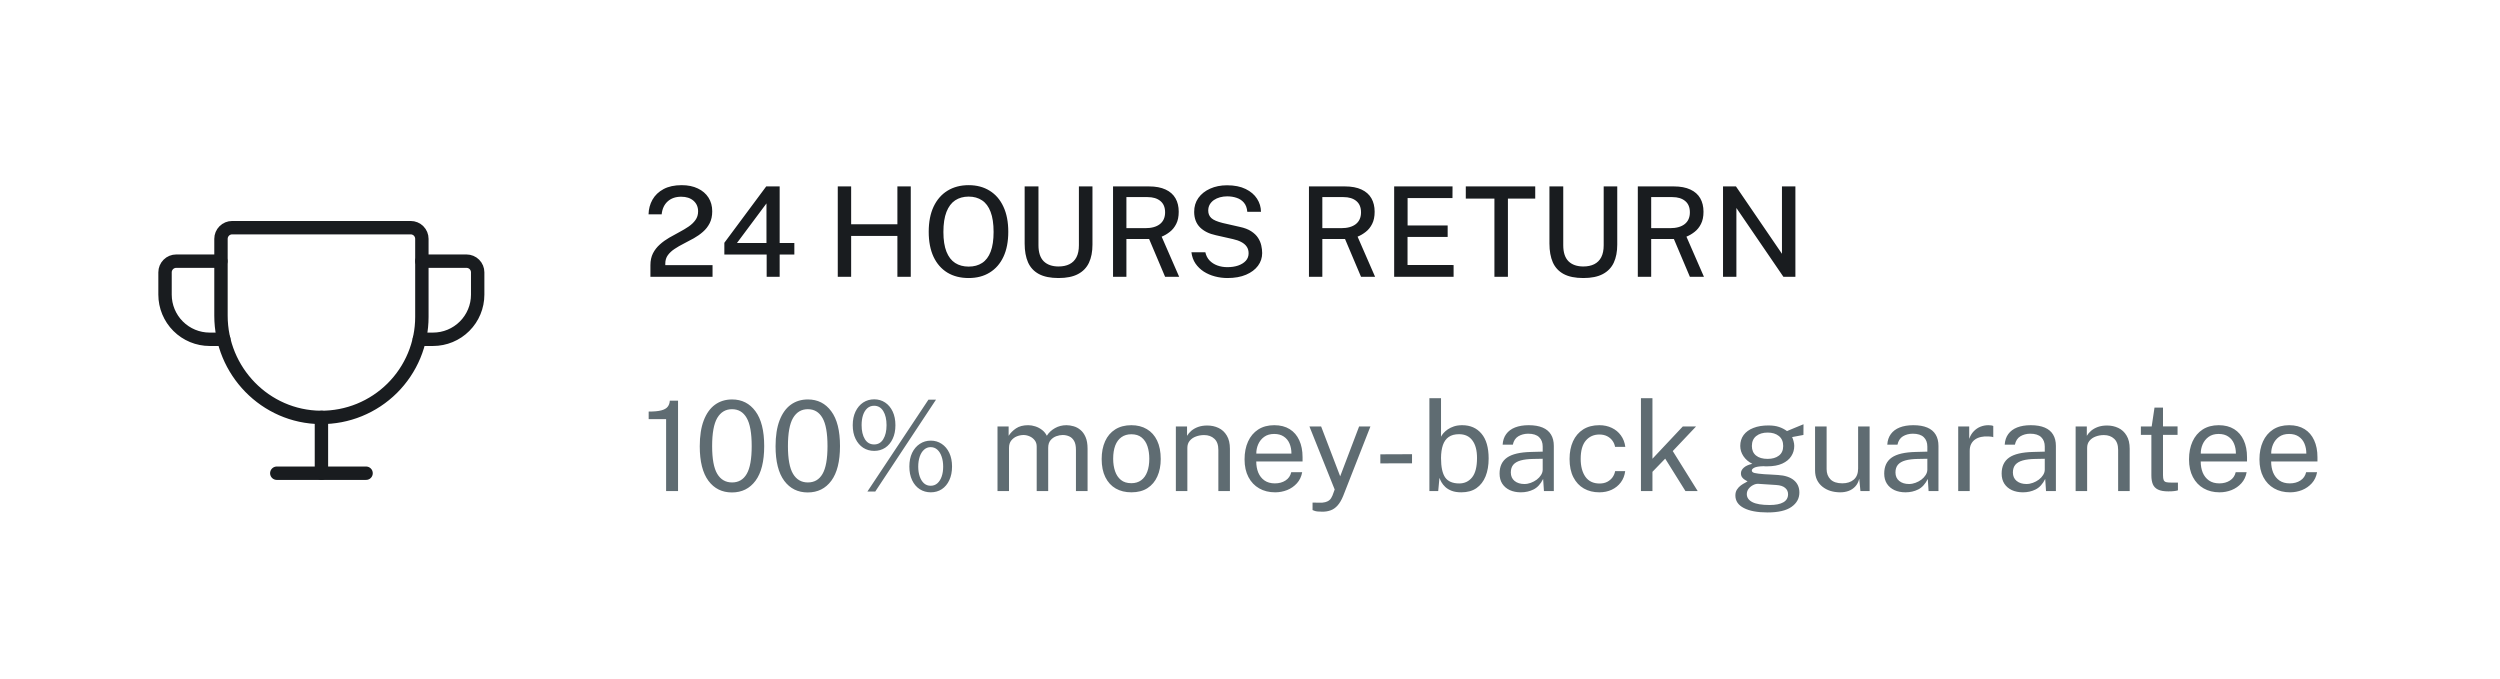 <svg width="280" height="76" viewBox="0 0 280 76" fill="none" xmlns="http://www.w3.org/2000/svg">
<rect width="280" height="76" fill="white"/>
<path d="M24.75 26.75V35.359C24.75 41.562 29.719 46.703 35.922 46.75C37.406 46.76 38.877 46.477 40.251 45.916C41.625 45.355 42.874 44.528 43.927 43.483C44.98 42.437 45.816 41.193 46.386 39.823C46.956 38.453 47.25 36.984 47.25 35.5V26.75C47.25 26.419 47.118 26.101 46.884 25.866C46.65 25.632 46.331 25.5 46 25.5H26C25.669 25.5 25.351 25.632 25.116 25.866C24.882 26.101 24.75 26.419 24.75 26.75Z" stroke="#191C1F" stroke-width="1.5" stroke-linecap="round" stroke-linejoin="round"/>
<path d="M31 53H41" stroke="#191C1F" stroke-width="1.5" stroke-linecap="round" stroke-linejoin="round"/>
<path d="M36 46.75V53" stroke="#191C1F" stroke-width="1.5" stroke-linecap="round" stroke-linejoin="round"/>
<path d="M46.969 38H48.5C49.826 38 51.098 37.473 52.035 36.535C52.973 35.598 53.5 34.326 53.5 33V30.5C53.5 30.169 53.368 29.851 53.134 29.616C52.9 29.382 52.581 29.25 52.25 29.25H47.25" stroke="#191C1F" stroke-width="1.5" stroke-linecap="round" stroke-linejoin="round"/>
<path d="M25.062 38H23.484C22.158 38 20.887 37.473 19.949 36.535C19.011 35.598 18.484 34.326 18.484 33V30.5C18.484 30.169 18.616 29.851 18.851 29.616C19.085 29.382 19.403 29.25 19.734 29.25H24.734" stroke="#191C1F" stroke-width="1.5" stroke-linecap="round" stroke-linejoin="round"/>
<path d="M72.847 31V30.153V29.705C72.847 29.192 72.943 28.746 73.134 28.368C73.33 27.99 73.587 27.661 73.904 27.381C74.221 27.096 74.569 26.844 74.947 26.625C75.33 26.406 75.71 26.196 76.088 25.995C76.466 25.794 76.814 25.587 77.131 25.372C77.448 25.153 77.703 24.908 77.894 24.637C78.09 24.362 78.188 24.04 78.188 23.671C78.188 23.186 78.018 22.791 77.677 22.488C77.336 22.185 76.874 22.033 76.291 22.033C75.67 22.033 75.166 22.208 74.779 22.558C74.392 22.908 74.168 23.391 74.107 24.007H72.637C72.651 23.405 72.798 22.857 73.078 22.362C73.358 21.867 73.771 21.473 74.317 21.179C74.863 20.885 75.54 20.738 76.347 20.738C77.047 20.738 77.651 20.862 78.16 21.109C78.673 21.352 79.07 21.692 79.35 22.131C79.63 22.57 79.77 23.081 79.77 23.664C79.77 24.182 79.674 24.628 79.483 25.001C79.292 25.374 79.04 25.696 78.727 25.967C78.419 26.238 78.078 26.478 77.705 26.688C77.332 26.893 76.958 27.092 76.585 27.283C76.212 27.47 75.869 27.668 75.556 27.878C75.243 28.083 74.991 28.317 74.8 28.578C74.609 28.839 74.513 29.154 74.513 29.523V29.698H79.805V31H72.847ZM85.817 20.878H87.322V27.213H88.967V28.508H87.322V31H85.866V28.508H81.127V27.192L85.817 20.878ZM82.541 27.213H85.845V22.782L82.541 27.213ZM100.508 26.422H95.328V31H93.83V20.878H95.328V25.12H100.508V20.878H102.006V31H100.508V26.422ZM108.489 31.14C107.57 31.14 106.774 30.937 106.102 30.531C105.435 30.12 104.919 29.53 104.555 28.76C104.196 27.985 104.016 27.052 104.016 25.96C104.016 24.859 104.198 23.921 104.562 23.146C104.931 22.367 105.449 21.772 106.116 21.361C106.788 20.946 107.579 20.738 108.489 20.738C109.395 20.738 110.179 20.946 110.841 21.361C111.509 21.772 112.022 22.367 112.381 23.146C112.745 23.921 112.927 24.859 112.927 25.96C112.927 27.052 112.748 27.983 112.388 28.753C112.029 29.523 111.516 30.113 110.848 30.524C110.186 30.935 109.399 31.14 108.489 31.14ZM108.489 29.859C109.077 29.859 109.579 29.724 109.994 29.453C110.414 29.182 110.734 28.76 110.953 28.186C111.173 27.612 111.282 26.877 111.282 25.981C111.282 25.062 111.17 24.31 110.946 23.727C110.727 23.144 110.407 22.714 109.987 22.439C109.572 22.159 109.073 22.019 108.489 22.019C107.906 22.019 107.402 22.159 106.977 22.439C106.557 22.719 106.233 23.151 106.004 23.734C105.776 24.317 105.661 25.066 105.661 25.981C105.661 26.882 105.776 27.619 106.004 28.193C106.233 28.762 106.557 29.182 106.977 29.453C107.402 29.724 107.906 29.859 108.489 29.859ZM122.356 27.402C122.356 28.191 122.226 28.865 121.964 29.425C121.703 29.98 121.292 30.405 120.732 30.699C120.177 30.993 119.451 31.14 118.555 31.14C117.65 31.14 116.917 30.991 116.357 30.692C115.802 30.393 115.396 29.957 115.139 29.383C114.887 28.809 114.761 28.109 114.761 27.283V20.878H116.308V27.472C116.308 28.275 116.504 28.872 116.896 29.264C117.293 29.651 117.846 29.845 118.555 29.845C119.027 29.845 119.433 29.761 119.773 29.593C120.119 29.42 120.382 29.159 120.564 28.809C120.746 28.454 120.837 28.009 120.837 27.472V20.878H122.356V27.402ZM132.066 31H130.491L128.699 26.765H126.158V31H124.66V20.878H128.678C129.429 20.878 130.052 20.995 130.547 21.228C131.042 21.457 131.41 21.783 131.653 22.208C131.896 22.633 132.017 23.134 132.017 23.713C132.017 24.259 131.924 24.714 131.737 25.078C131.555 25.442 131.317 25.738 131.023 25.967C130.734 26.196 130.428 26.375 130.106 26.506L132.066 31ZM128.272 25.554C128.977 25.554 129.523 25.402 129.91 25.099C130.297 24.791 130.491 24.352 130.491 23.783C130.491 23.223 130.314 22.798 129.959 22.509C129.609 22.22 129.133 22.075 128.531 22.075H126.158V25.554H128.272ZM137.478 31.14C136.997 31.14 136.528 31.079 136.071 30.958C135.614 30.837 135.198 30.657 134.825 30.419C134.452 30.176 134.141 29.875 133.894 29.516C133.651 29.157 133.5 28.737 133.439 28.256H135C135.079 28.62 135.236 28.926 135.469 29.173C135.707 29.42 135.999 29.607 136.344 29.733C136.689 29.859 137.065 29.922 137.471 29.922C137.919 29.922 138.32 29.861 138.675 29.74C139.034 29.614 139.319 29.437 139.529 29.208C139.739 28.975 139.844 28.695 139.844 28.368C139.844 28.074 139.772 27.824 139.627 27.619C139.487 27.414 139.286 27.243 139.025 27.108C138.768 26.968 138.458 26.858 138.094 26.779L136.176 26.345C135.425 26.186 134.832 25.892 134.398 25.463C133.969 25.029 133.752 24.455 133.747 23.741C133.742 23.144 133.899 22.621 134.216 22.173C134.538 21.725 134.977 21.377 135.532 21.13C136.087 20.878 136.72 20.752 137.429 20.752C138.255 20.752 138.948 20.89 139.508 21.165C140.073 21.44 140.5 21.804 140.789 22.257C141.078 22.705 141.225 23.193 141.23 23.72H139.697C139.66 23.291 139.534 22.95 139.319 22.698C139.104 22.446 138.834 22.266 138.507 22.159C138.185 22.047 137.83 21.991 137.443 21.991C137.163 21.991 136.895 22.026 136.638 22.096C136.381 22.166 136.155 22.269 135.959 22.404C135.763 22.539 135.607 22.707 135.49 22.908C135.378 23.104 135.322 23.33 135.322 23.587C135.322 23.932 135.439 24.212 135.672 24.427C135.905 24.642 136.335 24.826 136.96 24.98L138.836 25.407C139.373 25.519 139.807 25.685 140.138 25.904C140.469 26.119 140.724 26.364 140.901 26.639C141.078 26.914 141.2 27.201 141.265 27.5C141.33 27.794 141.363 28.076 141.363 28.347C141.363 28.87 141.207 29.343 140.894 29.768C140.581 30.188 140.136 30.522 139.557 30.769C138.978 31.016 138.285 31.14 137.478 31.14ZM154.009 31H152.434L150.642 26.765H148.101V31H146.603V20.878H150.621C151.373 20.878 151.996 20.995 152.49 21.228C152.985 21.457 153.354 21.783 153.596 22.208C153.839 22.633 153.96 23.134 153.96 23.713C153.96 24.259 153.867 24.714 153.68 25.078C153.498 25.442 153.26 25.738 152.966 25.967C152.677 26.196 152.371 26.375 152.049 26.506L154.009 31ZM150.215 25.554C150.92 25.554 151.466 25.402 151.853 25.099C152.241 24.791 152.434 24.352 152.434 23.783C152.434 23.223 152.257 22.798 151.902 22.509C151.552 22.22 151.076 22.075 150.474 22.075H148.101V25.554H150.215ZM156.146 31V20.878H162.684L162.677 22.18H157.651V25.253H162.138V26.534H157.644V29.677L162.803 29.684V31H156.146ZM164.169 22.243V20.878H171.946V22.243H168.887V31H167.375V22.243H164.169ZM181.132 27.402C181.132 28.191 181.001 28.865 180.74 29.425C180.479 29.98 180.068 30.405 179.508 30.699C178.953 30.993 178.227 31.14 177.331 31.14C176.426 31.14 175.693 30.991 175.133 30.692C174.578 30.393 174.172 29.957 173.915 29.383C173.663 28.809 173.537 28.109 173.537 27.283V20.878H175.084V27.472C175.084 28.275 175.28 28.872 175.672 29.264C176.069 29.651 176.622 29.845 177.331 29.845C177.802 29.845 178.208 29.761 178.549 29.593C178.894 29.42 179.158 29.159 179.34 28.809C179.522 28.454 179.613 28.009 179.613 27.472V20.878H181.132V27.402ZM190.841 31H189.266L187.474 26.765H184.933V31H183.435V20.878H187.453C188.205 20.878 188.828 20.995 189.322 21.228C189.817 21.457 190.186 21.783 190.428 22.208C190.671 22.633 190.792 23.134 190.792 23.713C190.792 24.259 190.699 24.714 190.512 25.078C190.33 25.442 190.092 25.738 189.798 25.967C189.509 26.196 189.203 26.375 188.881 26.506L190.841 31ZM187.047 25.554C187.752 25.554 188.298 25.402 188.685 25.099C189.073 24.791 189.266 24.352 189.266 23.783C189.266 23.223 189.089 22.798 188.734 22.509C188.384 22.22 187.908 22.075 187.306 22.075H184.933V25.554H187.047ZM199.579 20.878H201.084V31H199.74L194.476 23.293V31H192.978V20.878H194.427L199.579 28.424V20.878Z" fill="#191C1F"/>
<path d="M74.604 55V46.943H72.651V46.096C73.258 46.096 73.729 46.052 74.065 45.963C74.401 45.874 74.639 45.739 74.779 45.557C74.924 45.375 75.003 45.149 75.017 44.878H75.941V55H74.604ZM81.992 44.738C83.089 44.738 83.962 45.179 84.61 46.061C85.263 46.938 85.59 48.238 85.59 49.96C85.59 51.673 85.266 52.968 84.617 53.845C83.969 54.718 83.089 55.154 81.978 55.154C80.872 55.154 79.995 54.72 79.346 53.852C78.698 52.979 78.373 51.689 78.373 49.981C78.373 48.828 78.522 47.862 78.821 47.083C79.12 46.304 79.54 45.718 80.081 45.326C80.623 44.934 81.26 44.738 81.992 44.738ZM81.992 54.034C82.716 54.034 83.261 53.717 83.63 53.082C84.004 52.443 84.19 51.404 84.19 49.967C84.19 48.502 84.001 47.447 83.623 46.803C83.25 46.154 82.704 45.83 81.985 45.83C81.271 45.83 80.721 46.157 80.333 46.81C79.951 47.459 79.759 48.511 79.759 49.967C79.759 51.4 79.951 52.436 80.333 53.075C80.716 53.714 81.269 54.034 81.992 54.034ZM90.482 44.738C91.579 44.738 92.452 45.179 93.1 46.061C93.754 46.938 94.08 48.238 94.08 49.96C94.08 51.673 93.756 52.968 93.107 53.845C92.459 54.718 91.579 55.154 90.468 55.154C89.362 55.154 88.485 54.72 87.836 53.852C87.188 52.979 86.863 51.689 86.863 49.981C86.863 48.828 87.013 47.862 87.311 47.083C87.61 46.304 88.03 45.718 88.571 45.326C89.113 44.934 89.75 44.738 90.482 44.738ZM90.482 54.034C91.206 54.034 91.752 53.717 92.12 53.082C92.494 52.443 92.68 51.404 92.68 49.967C92.68 48.502 92.491 47.447 92.113 46.803C91.74 46.154 91.194 45.83 90.475 45.83C89.761 45.83 89.211 46.157 88.823 46.81C88.441 47.459 88.249 48.511 88.249 49.967C88.249 51.4 88.441 52.436 88.823 53.075C89.206 53.714 89.759 54.034 90.482 54.034ZM97.914 44.724C98.366 44.724 98.772 44.843 99.132 45.081C99.491 45.319 99.773 45.655 99.979 46.089C100.184 46.523 100.287 47.034 100.287 47.622C100.287 48.21 100.184 48.719 99.979 49.148C99.778 49.577 99.498 49.911 99.139 50.149C98.779 50.382 98.371 50.499 97.914 50.499C97.452 50.499 97.039 50.382 96.675 50.149C96.315 49.911 96.031 49.577 95.821 49.148C95.611 48.719 95.506 48.21 95.506 47.622C95.506 47.034 95.611 46.523 95.821 46.089C96.031 45.655 96.315 45.319 96.675 45.081C97.039 44.843 97.452 44.724 97.914 44.724ZM97.9 49.778C98.348 49.778 98.691 49.58 98.929 49.183C99.171 48.786 99.293 48.266 99.293 47.622C99.293 46.969 99.171 46.444 98.929 46.047C98.686 45.646 98.343 45.445 97.9 45.445C97.601 45.445 97.347 45.538 97.137 45.725C96.931 45.907 96.773 46.161 96.661 46.488C96.553 46.815 96.5 47.193 96.5 47.622C96.5 48.261 96.621 48.782 96.864 49.183C97.106 49.58 97.452 49.778 97.9 49.778ZM104.249 49.351C104.706 49.351 105.114 49.472 105.474 49.715C105.833 49.953 106.115 50.289 106.321 50.723C106.526 51.157 106.629 51.666 106.629 52.249C106.629 52.837 106.526 53.348 106.321 53.782C106.12 54.216 105.84 54.552 105.481 54.79C105.121 55.023 104.711 55.14 104.249 55.14C103.787 55.14 103.374 55.023 103.01 54.79C102.646 54.552 102.361 54.216 102.156 53.782C101.95 53.348 101.848 52.837 101.848 52.249C101.848 51.666 101.95 51.157 102.156 50.723C102.366 50.289 102.653 49.953 103.017 49.715C103.381 49.472 103.791 49.351 104.249 49.351ZM104.235 54.405C104.524 54.405 104.774 54.314 104.984 54.132C105.194 53.945 105.355 53.691 105.467 53.369C105.579 53.047 105.635 52.678 105.635 52.263C105.635 51.838 105.576 51.463 105.46 51.136C105.348 50.805 105.187 50.546 104.977 50.359C104.767 50.172 104.519 50.079 104.235 50.079C103.95 50.079 103.703 50.175 103.493 50.366C103.283 50.553 103.122 50.812 103.01 51.143C102.898 51.47 102.842 51.843 102.842 52.263C102.842 52.678 102.898 53.047 103.01 53.369C103.122 53.691 103.28 53.945 103.486 54.132C103.696 54.314 103.945 54.405 104.235 54.405ZM104.83 44.766L98.026 55.056L97.151 55.049L103.983 44.766H104.83ZM111.721 55V47.762H112.967V48.812C113.168 48.495 113.443 48.217 113.793 47.979C114.143 47.741 114.598 47.622 115.158 47.622C115.42 47.622 115.686 47.666 115.956 47.755C116.232 47.844 116.484 47.977 116.712 48.154C116.941 48.331 117.118 48.548 117.244 48.805C117.468 48.45 117.772 48.166 118.154 47.951C118.537 47.732 118.969 47.622 119.449 47.622C119.701 47.622 119.965 47.662 120.24 47.741C120.516 47.816 120.77 47.951 121.003 48.147C121.241 48.338 121.435 48.607 121.584 48.952C121.734 49.293 121.808 49.731 121.808 50.268V55H120.506V50.394C120.506 49.955 120.436 49.617 120.296 49.379C120.156 49.136 119.972 48.966 119.743 48.868C119.519 48.77 119.279 48.721 119.022 48.721C118.798 48.721 118.56 48.765 118.308 48.854C118.056 48.943 117.842 49.092 117.664 49.302C117.487 49.512 117.398 49.799 117.398 50.163V55H116.11V50.016C116.11 49.731 116.033 49.493 115.879 49.302C115.73 49.111 115.541 48.966 115.312 48.868C115.088 48.77 114.864 48.721 114.64 48.721C114.393 48.721 114.143 48.77 113.891 48.868C113.644 48.966 113.434 49.122 113.261 49.337C113.093 49.547 113.009 49.822 113.009 50.163V55H111.721ZM126.712 55.14C126.044 55.14 125.461 54.998 124.962 54.713C124.462 54.424 124.075 54.001 123.8 53.446C123.524 52.891 123.387 52.212 123.387 51.409C123.387 50.653 123.515 49.99 123.772 49.421C124.028 48.852 124.404 48.411 124.899 48.098C125.398 47.781 126.002 47.622 126.712 47.622C127.379 47.622 127.958 47.769 128.448 48.063C128.942 48.352 129.325 48.779 129.596 49.344C129.866 49.909 130.002 50.597 130.002 51.409C130.002 52.146 129.876 52.795 129.624 53.355C129.376 53.915 129.008 54.354 128.518 54.671C128.032 54.984 127.43 55.14 126.712 55.14ZM126.712 54.118C127.146 54.118 127.512 54.008 127.811 53.789C128.109 53.57 128.336 53.255 128.49 52.844C128.644 52.433 128.721 51.946 128.721 51.381C128.721 50.863 128.653 50.399 128.518 49.988C128.382 49.573 128.165 49.244 127.867 49.001C127.573 48.758 127.188 48.637 126.712 48.637C126.273 48.637 125.902 48.747 125.599 48.966C125.295 49.181 125.064 49.493 124.906 49.904C124.752 50.315 124.675 50.807 124.675 51.381C124.675 51.89 124.745 52.352 124.885 52.767C125.025 53.182 125.244 53.511 125.543 53.754C125.841 53.997 126.231 54.118 126.712 54.118ZM131.696 55V47.762H132.949V48.812C133.066 48.611 133.227 48.422 133.432 48.245C133.642 48.068 133.894 47.925 134.188 47.818C134.487 47.711 134.83 47.657 135.217 47.657C135.674 47.657 136.094 47.748 136.477 47.93C136.864 48.112 137.172 48.397 137.401 48.784C137.634 49.167 137.751 49.661 137.751 50.268V55H136.456V50.394C136.456 49.829 136.307 49.412 136.008 49.141C135.714 48.866 135.331 48.728 134.86 48.728C134.533 48.728 134.228 48.782 133.943 48.889C133.658 48.992 133.427 49.15 133.25 49.365C133.073 49.575 132.984 49.841 132.984 50.163V55H131.696ZM140.7 51.682C140.7 52.139 140.775 52.555 140.924 52.928C141.078 53.297 141.309 53.591 141.617 53.81C141.93 54.029 142.319 54.139 142.786 54.139C143.248 54.139 143.645 54.032 143.976 53.817C144.312 53.602 144.527 53.292 144.62 52.886H145.845C145.756 53.376 145.56 53.789 145.257 54.125C144.954 54.461 144.587 54.715 144.158 54.888C143.729 55.056 143.281 55.14 142.814 55.14C142.137 55.14 141.542 54.993 141.029 54.699C140.516 54.405 140.114 53.983 139.825 53.432C139.536 52.881 139.391 52.221 139.391 51.451C139.391 50.69 139.522 50.023 139.783 49.449C140.044 48.875 140.422 48.427 140.917 48.105C141.416 47.783 142.016 47.622 142.716 47.622C143.397 47.622 143.974 47.769 144.445 48.063C144.916 48.357 145.273 48.772 145.516 49.309C145.763 49.841 145.887 50.473 145.887 51.206V51.682H140.7ZM140.707 50.807H144.641C144.641 50.392 144.571 50.018 144.431 49.687C144.291 49.351 144.076 49.087 143.787 48.896C143.502 48.7 143.143 48.602 142.709 48.602C142.256 48.602 141.881 48.712 141.582 48.931C141.288 49.146 141.066 49.423 140.917 49.764C140.772 50.1 140.702 50.448 140.707 50.807ZM148.119 57.31C147.694 57.31 147.403 57.28 147.244 57.219C147.085 57.158 147.006 57.128 147.006 57.128V56.288L147.741 56.302C148.012 56.311 148.236 56.293 148.413 56.246C148.59 56.199 148.733 56.136 148.84 56.057C148.947 55.978 149.029 55.889 149.085 55.791C149.146 55.693 149.195 55.6 149.232 55.511L149.484 54.825L146.656 47.762H147.965L150.1 53.348L152.221 47.762H153.488L150.436 55.546C150.249 56.003 150.039 56.36 149.806 56.617C149.577 56.874 149.321 57.053 149.036 57.156C148.756 57.259 148.45 57.31 148.119 57.31ZM158.147 50.87V51.892L154.598 51.899V50.884L158.147 50.87ZM163.669 55.14C163.245 55.14 162.885 55.084 162.591 54.972C162.302 54.86 162.064 54.718 161.877 54.545C161.691 54.368 161.546 54.188 161.443 54.006C161.341 53.819 161.266 53.656 161.219 53.516L161.079 55H160.092V44.598H161.394V48.91C161.455 48.789 161.546 48.656 161.667 48.511C161.793 48.366 161.954 48.226 162.15 48.091C162.346 47.956 162.577 47.844 162.843 47.755C163.114 47.666 163.422 47.622 163.767 47.622C164.673 47.622 165.391 47.937 165.923 48.567C166.46 49.197 166.728 50.126 166.728 51.353C166.728 52.114 166.614 52.779 166.385 53.348C166.157 53.913 165.816 54.354 165.363 54.671C164.911 54.984 164.346 55.14 163.669 55.14ZM163.438 54.146C164.026 54.146 164.505 53.92 164.873 53.467C165.242 53.01 165.426 52.284 165.426 51.29C165.426 50.445 165.254 49.792 164.908 49.33C164.568 48.863 164.068 48.63 163.41 48.63C162.93 48.63 162.542 48.735 162.248 48.945C161.959 49.15 161.744 49.451 161.604 49.848C161.469 50.245 161.399 50.725 161.394 51.29C161.394 52.303 161.551 53.033 161.863 53.481C162.181 53.924 162.706 54.146 163.438 54.146ZM170.339 55.14C169.872 55.14 169.459 55.058 169.1 54.895C168.74 54.727 168.458 54.487 168.253 54.174C168.052 53.861 167.952 53.483 167.952 53.04C167.952 52.237 168.232 51.64 168.792 51.248C169.352 50.856 170.25 50.646 171.487 50.618L172.782 50.583V50.016C172.782 49.573 172.649 49.223 172.383 48.966C172.117 48.705 171.704 48.574 171.144 48.574C170.728 48.579 170.362 48.677 170.045 48.868C169.732 49.059 169.529 49.372 169.436 49.806H168.295C168.323 49.335 168.456 48.938 168.694 48.616C168.932 48.289 169.263 48.042 169.688 47.874C170.117 47.706 170.623 47.622 171.207 47.622C171.837 47.622 172.359 47.711 172.775 47.888C173.195 48.065 173.507 48.327 173.713 48.672C173.923 49.017 174.028 49.442 174.028 49.946V55H172.922L172.831 53.642C172.551 54.207 172.194 54.599 171.76 54.818C171.33 55.033 170.857 55.14 170.339 55.14ZM170.731 54.209C170.973 54.209 171.214 54.165 171.452 54.076C171.694 53.987 171.916 53.868 172.117 53.719C172.317 53.565 172.476 53.395 172.593 53.208C172.714 53.017 172.777 52.821 172.782 52.62V51.381L171.704 51.402C171.153 51.411 170.691 51.467 170.318 51.57C169.949 51.673 169.671 51.834 169.485 52.053C169.303 52.272 169.212 52.559 169.212 52.914C169.212 53.32 169.352 53.637 169.632 53.866C169.916 54.095 170.283 54.209 170.731 54.209ZM179.123 47.622C179.641 47.622 180.108 47.722 180.523 47.923C180.938 48.119 181.277 48.399 181.538 48.763C181.804 49.127 181.97 49.556 182.035 50.051H180.887C180.845 49.799 180.747 49.568 180.593 49.358C180.444 49.148 180.245 48.98 179.998 48.854C179.751 48.728 179.461 48.665 179.13 48.665C178.509 48.665 178.005 48.889 177.618 49.337C177.231 49.785 177.037 50.471 177.037 51.395C177.037 52.23 177.214 52.9 177.569 53.404C177.928 53.903 178.456 54.153 179.151 54.153C179.482 54.153 179.769 54.09 180.012 53.964C180.259 53.833 180.458 53.663 180.607 53.453C180.756 53.238 180.852 53.01 180.894 52.767H182.021C181.96 53.252 181.797 53.672 181.531 54.027C181.265 54.382 180.924 54.657 180.509 54.853C180.098 55.044 179.636 55.14 179.123 55.14C178.474 55.14 177.898 54.998 177.394 54.713C176.895 54.428 176.503 54.008 176.218 53.453C175.933 52.898 175.791 52.216 175.791 51.409C175.791 50.653 175.919 49.993 176.176 49.428C176.437 48.859 176.815 48.415 177.31 48.098C177.809 47.781 178.414 47.622 179.123 47.622ZM190.142 55H188.77L186.502 51.367L185.074 52.844V55H183.786V44.598H185.074V51.381L188.476 47.762H189.96L187.349 50.52L190.142 55ZM197.967 57.394C196.828 57.394 195.941 57.228 195.307 56.897C194.677 56.57 194.362 56.101 194.362 55.49C194.362 55.229 194.422 55.007 194.544 54.825C194.665 54.638 194.81 54.484 194.978 54.363C195.146 54.242 195.302 54.146 195.447 54.076C195.591 54.001 195.685 53.948 195.727 53.915C195.647 53.868 195.547 53.81 195.426 53.74C195.309 53.67 195.206 53.577 195.118 53.46C195.029 53.343 194.985 53.192 194.985 53.005C194.985 52.776 195.092 52.566 195.307 52.375C195.521 52.184 195.839 52.041 196.259 51.948C195.834 51.733 195.503 51.449 195.265 51.094C195.027 50.739 194.908 50.354 194.908 49.939C194.908 49.472 195.034 49.066 195.286 48.721C195.542 48.376 195.906 48.112 196.378 47.93C196.849 47.743 197.409 47.65 198.058 47.65C198.529 47.65 198.926 47.706 199.248 47.818C199.57 47.925 199.868 48.079 200.144 48.28C200.218 48.247 200.335 48.198 200.494 48.133C200.657 48.063 200.837 47.988 201.033 47.909C201.229 47.83 201.411 47.755 201.579 47.685C201.751 47.61 201.889 47.554 201.992 47.517L201.985 48.714L200.718 48.952C200.788 49.101 200.844 49.265 200.886 49.442C200.932 49.619 200.956 49.785 200.956 49.939C200.956 50.364 200.844 50.749 200.62 51.094C200.4 51.439 200.067 51.715 199.619 51.92C199.171 52.125 198.611 52.228 197.939 52.228C197.883 52.228 197.81 52.228 197.722 52.228C197.638 52.223 197.565 52.219 197.505 52.214C197.01 52.228 196.669 52.284 196.483 52.382C196.296 52.475 196.203 52.58 196.203 52.697C196.203 52.832 196.308 52.926 196.518 52.977C196.728 53.028 197.085 53.073 197.589 53.11C197.771 53.119 197.995 53.131 198.261 53.145C198.531 53.159 198.83 53.178 199.157 53.201C199.917 53.248 200.503 53.441 200.914 53.782C201.324 54.123 201.53 54.582 201.53 55.161C201.53 55.819 201.236 56.356 200.648 56.771C200.06 57.186 199.166 57.394 197.967 57.394ZM198.198 56.561C198.865 56.561 199.376 56.461 199.731 56.26C200.085 56.059 200.263 55.756 200.263 55.35C200.263 55.061 200.153 54.825 199.934 54.643C199.719 54.456 199.39 54.349 198.947 54.321L196.917 54.188C196.735 54.179 196.546 54.225 196.35 54.328C196.154 54.426 195.986 54.564 195.846 54.741C195.71 54.918 195.643 55.119 195.643 55.343C195.643 55.726 195.85 56.024 196.266 56.239C196.686 56.454 197.33 56.561 198.198 56.561ZM197.974 51.395C198.496 51.395 198.916 51.274 199.234 51.031C199.556 50.788 199.717 50.429 199.717 49.953C199.717 49.463 199.556 49.09 199.234 48.833C198.916 48.576 198.496 48.448 197.974 48.448C197.446 48.448 197.019 48.579 196.693 48.84C196.371 49.097 196.21 49.468 196.21 49.953C196.21 50.41 196.364 50.765 196.672 51.017C196.98 51.269 197.414 51.395 197.974 51.395ZM206.065 55.14C205.687 55.135 205.33 55.082 204.994 54.979C204.663 54.872 204.369 54.715 204.112 54.51C203.855 54.305 203.652 54.05 203.503 53.747C203.358 53.439 203.286 53.082 203.286 52.676V47.762H204.581V52.543C204.581 53.014 204.726 53.397 205.015 53.691C205.309 53.985 205.75 54.132 206.338 54.132C206.87 54.132 207.297 53.994 207.619 53.719C207.946 53.439 208.109 53.024 208.109 52.473V47.762H209.397V55H208.368L208.235 53.614C208.146 53.978 207.995 54.272 207.78 54.496C207.57 54.72 207.316 54.886 207.017 54.993C206.723 55.096 206.406 55.145 206.065 55.14ZM213.419 55.14C212.952 55.14 212.539 55.058 212.18 54.895C211.82 54.727 211.538 54.487 211.333 54.174C211.132 53.861 211.032 53.483 211.032 53.04C211.032 52.237 211.312 51.64 211.872 51.248C212.432 50.856 213.33 50.646 214.567 50.618L215.862 50.583V50.016C215.862 49.573 215.729 49.223 215.463 48.966C215.197 48.705 214.784 48.574 214.224 48.574C213.808 48.579 213.442 48.677 213.125 48.868C212.812 49.059 212.609 49.372 212.516 49.806H211.375C211.403 49.335 211.536 48.938 211.774 48.616C212.012 48.289 212.343 48.042 212.768 47.874C213.197 47.706 213.703 47.622 214.287 47.622C214.917 47.622 215.439 47.711 215.855 47.888C216.275 48.065 216.587 48.327 216.793 48.672C217.003 49.017 217.108 49.442 217.108 49.946V55H216.002L215.911 53.642C215.631 54.207 215.274 54.599 214.84 54.818C214.41 55.033 213.937 55.14 213.419 55.14ZM213.811 54.209C214.053 54.209 214.294 54.165 214.532 54.076C214.774 53.987 214.996 53.868 215.197 53.719C215.397 53.565 215.556 53.395 215.673 53.208C215.794 53.017 215.857 52.821 215.862 52.62V51.381L214.784 51.402C214.233 51.411 213.771 51.467 213.398 51.57C213.029 51.673 212.751 51.834 212.565 52.053C212.383 52.272 212.292 52.559 212.292 52.914C212.292 53.32 212.432 53.637 212.712 53.866C212.996 54.095 213.363 54.209 213.811 54.209ZM219.319 55V47.762H220.551V49.155C220.672 48.81 220.843 48.525 221.062 48.301C221.281 48.072 221.531 47.902 221.811 47.79C222.096 47.678 222.39 47.622 222.693 47.622C222.8 47.622 222.905 47.629 223.008 47.643C223.111 47.657 223.19 47.68 223.246 47.713V48.966C223.176 48.933 223.085 48.912 222.973 48.903C222.866 48.889 222.775 48.882 222.7 48.882C222.411 48.863 222.14 48.882 221.888 48.938C221.636 48.989 221.414 49.08 221.223 49.211C221.032 49.342 220.88 49.514 220.768 49.729C220.661 49.939 220.607 50.196 220.607 50.499V55H219.319ZM226.571 55.14C226.104 55.14 225.691 55.058 225.332 54.895C224.973 54.727 224.69 54.487 224.485 54.174C224.284 53.861 224.184 53.483 224.184 53.04C224.184 52.237 224.464 51.64 225.024 51.248C225.584 50.856 226.482 50.646 227.719 50.618L229.014 50.583V50.016C229.014 49.573 228.881 49.223 228.615 48.966C228.349 48.705 227.936 48.574 227.376 48.574C226.961 48.579 226.594 48.677 226.277 48.868C225.964 49.059 225.761 49.372 225.668 49.806H224.527C224.555 49.335 224.688 48.938 224.926 48.616C225.164 48.289 225.495 48.042 225.92 47.874C226.349 47.706 226.856 47.622 227.439 47.622C228.069 47.622 228.592 47.711 229.007 47.888C229.427 48.065 229.74 48.327 229.945 48.672C230.155 49.017 230.26 49.442 230.26 49.946V55H229.154L229.063 53.642C228.783 54.207 228.426 54.599 227.992 54.818C227.563 55.033 227.089 55.14 226.571 55.14ZM226.963 54.209C227.206 54.209 227.446 54.165 227.684 54.076C227.927 53.987 228.148 53.868 228.349 53.719C228.55 53.565 228.708 53.395 228.825 53.208C228.946 53.017 229.009 52.821 229.014 52.62V51.381L227.936 51.402C227.385 51.411 226.923 51.467 226.55 51.57C226.181 51.673 225.904 51.834 225.717 52.053C225.535 52.272 225.444 52.559 225.444 52.914C225.444 53.32 225.584 53.637 225.864 53.866C226.149 54.095 226.515 54.209 226.963 54.209ZM232.471 55V47.762H233.724V48.812C233.841 48.611 234.002 48.422 234.207 48.245C234.417 48.068 234.669 47.925 234.963 47.818C235.262 47.711 235.605 47.657 235.992 47.657C236.45 47.657 236.87 47.748 237.252 47.93C237.64 48.112 237.948 48.397 238.176 48.784C238.41 49.167 238.526 49.661 238.526 50.268V55H237.231V50.394C237.231 49.829 237.082 49.412 236.783 49.141C236.489 48.866 236.107 48.728 235.635 48.728C235.309 48.728 235.003 48.782 234.718 48.889C234.434 48.992 234.203 49.15 234.025 49.365C233.848 49.575 233.759 49.841 233.759 50.163V55H232.471ZM243.887 48.707H242.256V53.208C242.256 53.465 242.282 53.654 242.333 53.775C242.389 53.892 242.48 53.966 242.606 53.999C242.737 54.032 242.914 54.048 243.138 54.048H243.929V54.916C243.84 54.949 243.705 54.977 243.523 55C243.346 55.023 243.124 55.035 242.858 55.035C242.359 55.035 241.971 54.967 241.696 54.832C241.421 54.697 241.227 54.496 241.115 54.23C241.008 53.964 240.954 53.637 240.954 53.25V48.707H239.778V47.762H240.989L241.304 45.655H242.256V47.755H243.887V48.707ZM246.479 51.682C246.479 52.139 246.554 52.555 246.703 52.928C246.857 53.297 247.088 53.591 247.396 53.81C247.709 54.029 248.099 54.139 248.565 54.139C249.027 54.139 249.424 54.032 249.755 53.817C250.091 53.602 250.306 53.292 250.399 52.886H251.624C251.536 53.376 251.34 53.789 251.036 54.125C250.733 54.461 250.367 54.715 249.937 54.888C249.508 55.056 249.06 55.14 248.593 55.14C247.917 55.14 247.322 54.993 246.808 54.699C246.295 54.405 245.894 53.983 245.604 53.432C245.315 52.881 245.17 52.221 245.17 51.451C245.17 50.69 245.301 50.023 245.562 49.449C245.824 48.875 246.202 48.427 246.696 48.105C247.196 47.783 247.795 47.622 248.495 47.622C249.177 47.622 249.753 47.769 250.224 48.063C250.696 48.357 251.053 48.772 251.295 49.309C251.543 49.841 251.666 50.473 251.666 51.206V51.682H246.479ZM246.486 50.807H250.42C250.42 50.392 250.35 50.018 250.21 49.687C250.07 49.351 249.856 49.087 249.566 48.896C249.282 48.7 248.922 48.602 248.488 48.602C248.036 48.602 247.66 48.712 247.361 48.931C247.067 49.146 246.846 49.423 246.696 49.764C246.552 50.1 246.482 50.448 246.486 50.807ZM254.368 51.682C254.368 52.139 254.443 52.555 254.592 52.928C254.746 53.297 254.977 53.591 255.285 53.81C255.598 54.029 255.987 54.139 256.454 54.139C256.916 54.139 257.313 54.032 257.644 53.817C257.98 53.602 258.195 53.292 258.288 52.886H259.513C259.424 53.376 259.228 53.789 258.925 54.125C258.622 54.461 258.255 54.715 257.826 54.888C257.397 55.056 256.949 55.14 256.482 55.14C255.805 55.14 255.21 54.993 254.697 54.699C254.184 54.405 253.782 53.983 253.493 53.432C253.204 52.881 253.059 52.221 253.059 51.451C253.059 50.69 253.19 50.023 253.451 49.449C253.712 48.875 254.09 48.427 254.585 48.105C255.084 47.783 255.684 47.622 256.384 47.622C257.065 47.622 257.642 47.769 258.113 48.063C258.584 48.357 258.941 48.772 259.184 49.309C259.431 49.841 259.555 50.473 259.555 51.206V51.682H254.368ZM254.375 50.807H258.309C258.309 50.392 258.239 50.018 258.099 49.687C257.959 49.351 257.744 49.087 257.455 48.896C257.17 48.7 256.811 48.602 256.377 48.602C255.924 48.602 255.549 48.712 255.25 48.931C254.956 49.146 254.734 49.423 254.585 49.764C254.44 50.1 254.37 50.448 254.375 50.807Z" fill="#5F6C72"/>
</svg>
